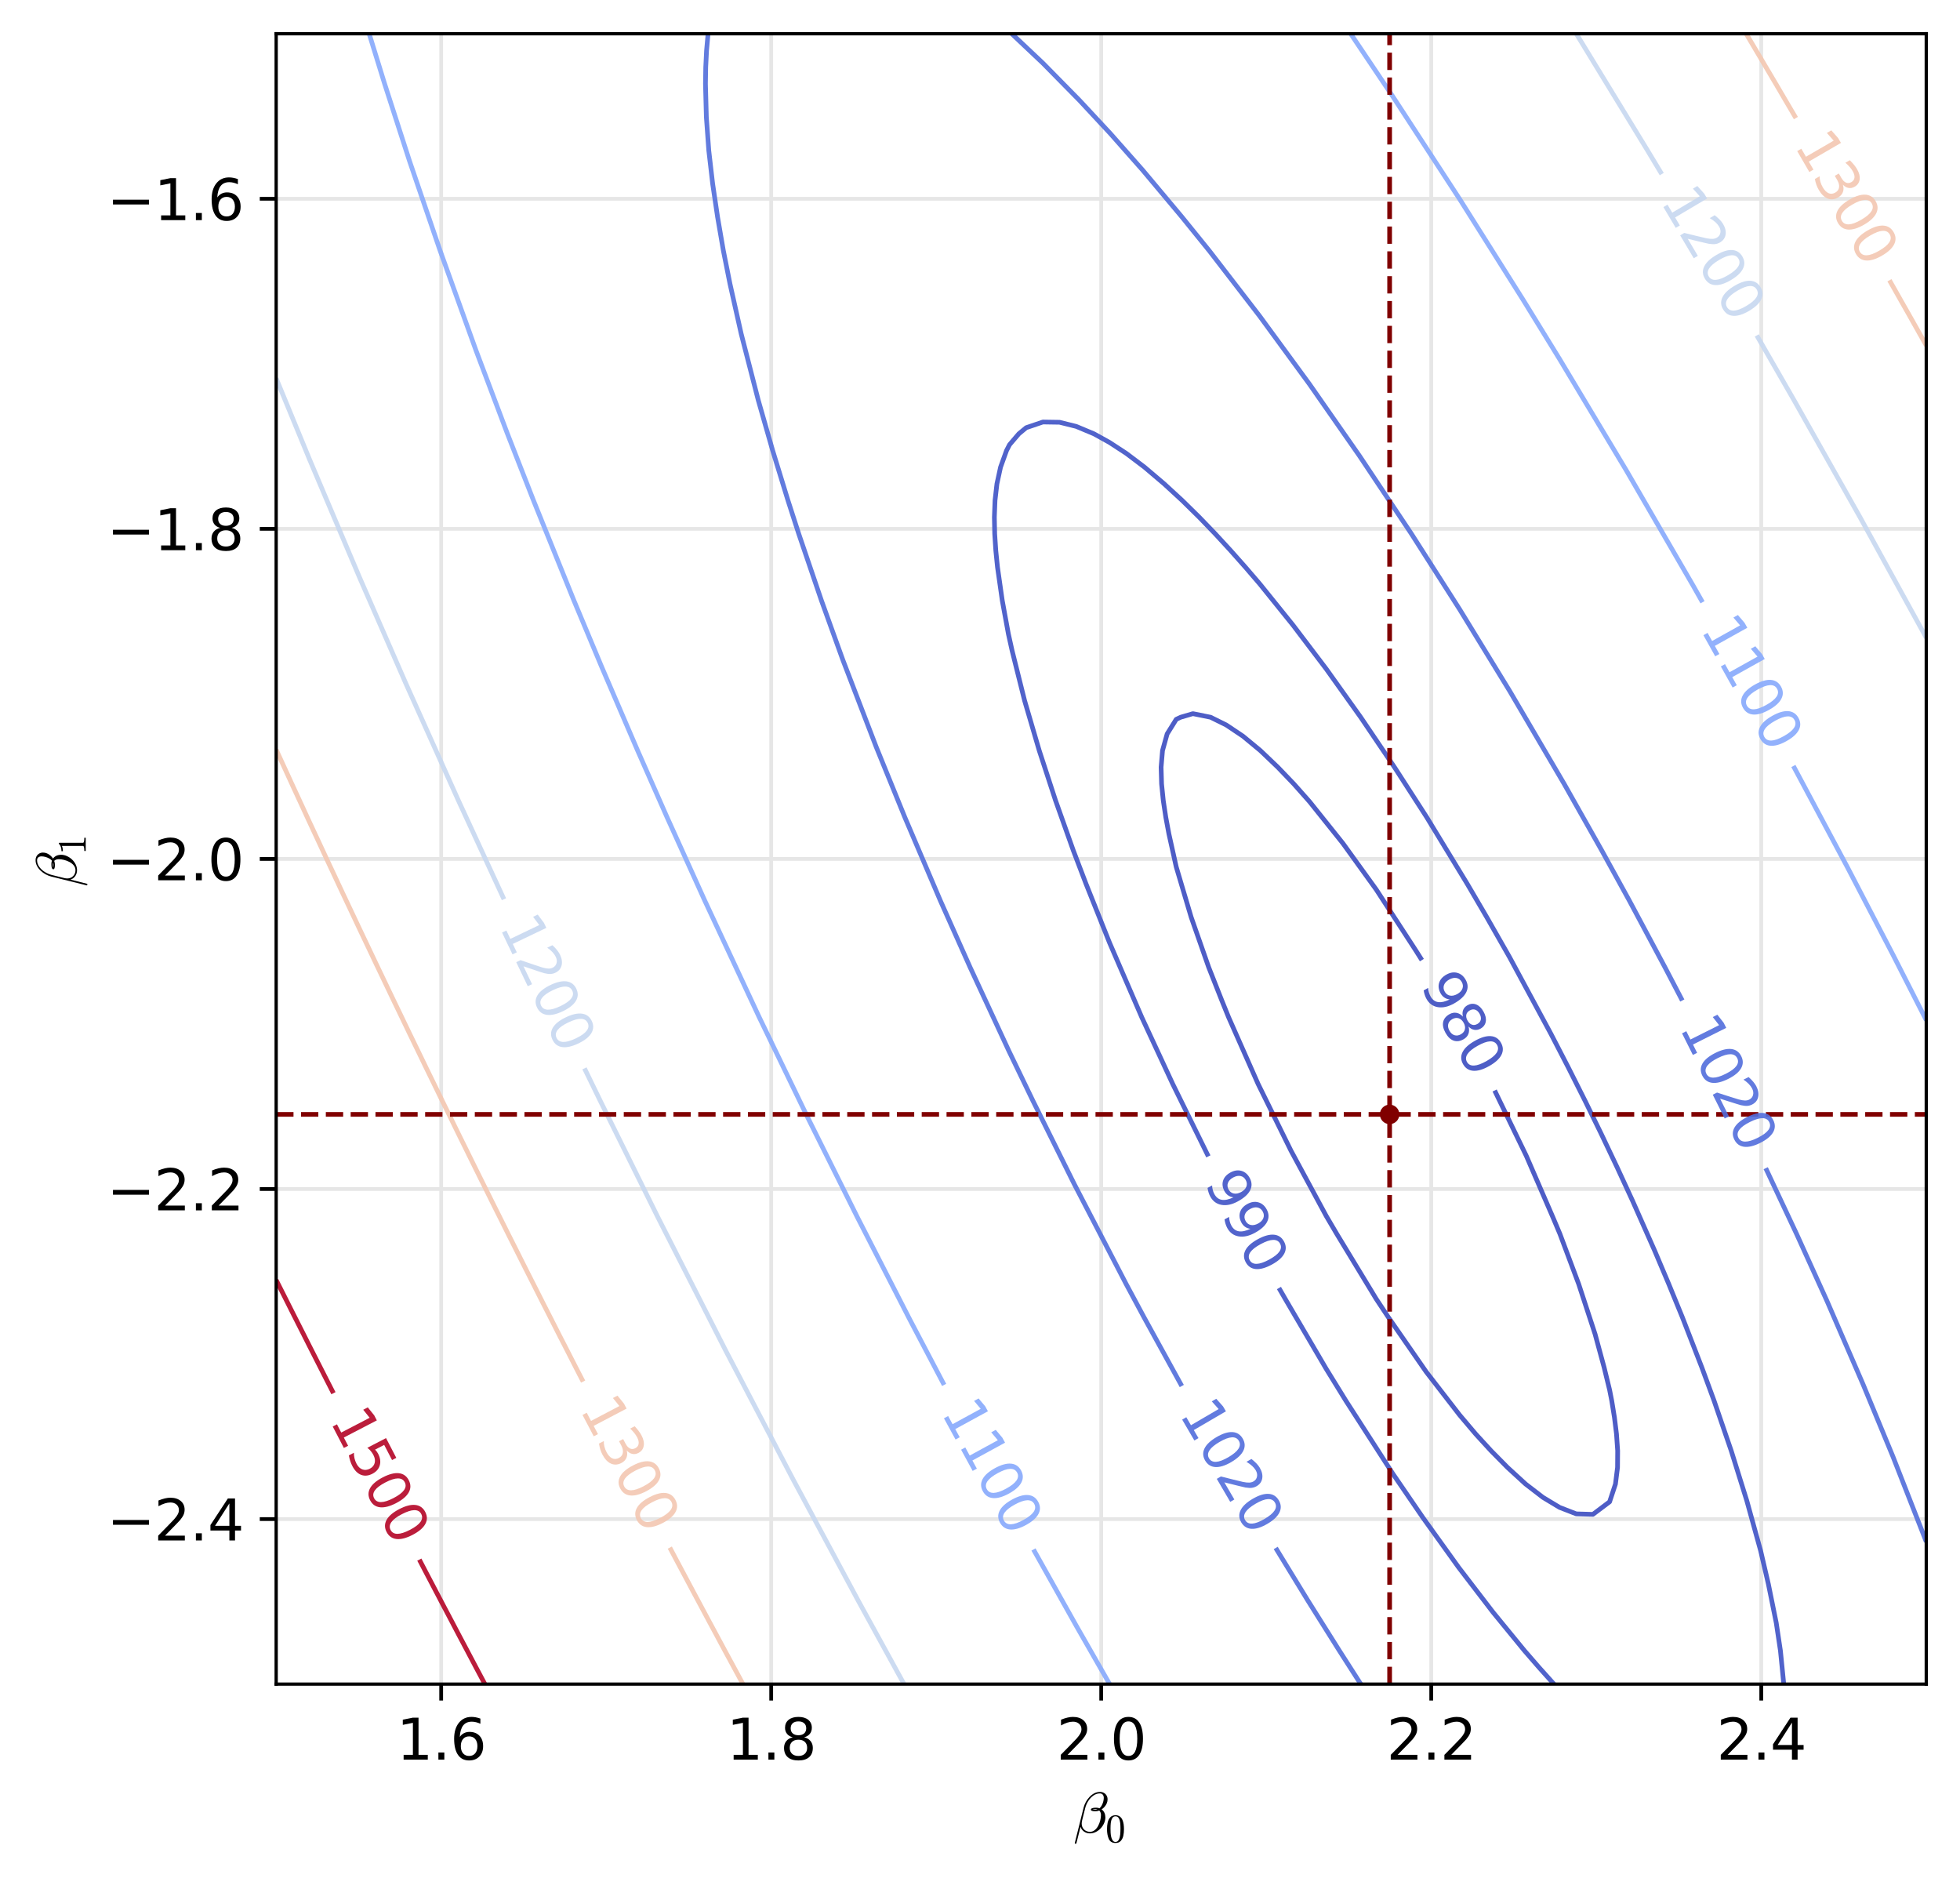 <?xml version="1.0" encoding="utf-8" standalone="no"?>
<!DOCTYPE svg PUBLIC "-//W3C//DTD SVG 1.1//EN"
  "http://www.w3.org/Graphics/SVG/1.1/DTD/svg11.dtd">
<svg xmlns:xlink="http://www.w3.org/1999/xlink" width="418.393pt" height="400.868pt" viewBox="0 0 418.393 400.868" xmlns="http://www.w3.org/2000/svg" version="1.1">
 <defs>
  <style type="text/css">*{stroke-linejoin: round; stroke-linecap: butt}</style>
 </defs>
 <g id="figure_1">
  <g id="patch_1">
   <path d="M -0 400.868 
L 418.393 400.868 
L 418.393 0 
L -0 0 
z
" style="fill: #ffffff"/>
  </g>
  <g id="axes_1">
   <g id="patch_2">
    <path d="M 58.953 359.44 
L 411.193 359.44 
L 411.193 7.2 
L 58.953 7.2 
z
" style="fill: #ffffff"/>
   </g>
   <g id="matplotlib.axis_1">
    <g id="xtick_1">
     <g id="line2d_1">
      <path d="M 94.177 359.44 
L 94.177 7.2 
" clip-path="url(#pb0c9fd48da)" style="fill: none; stroke: #e6e6e6; stroke-width: 0.8; stroke-linecap: square"/>
     </g>
     <g id="line2d_2">
      <defs>
       <path id="m030acf372f" d="M 0 0 
L 0 3.5 
" style="stroke: #000000; stroke-width: 0.8"/>
      </defs>
      <g>
       <use xlink:href="#m030acf372f" x="94.177" y="359.44" style="stroke: #000000; stroke-width: 0.8"/>
      </g>
     </g>
     <g id="text_1">
      <!-- 1.6 -->
      <g transform="translate(84.635 375.558) scale(0.12 -0.12)">
       <defs>
        <path id="DejaVuSans-31" d="M 794 531 
L 1825 531 
L 1825 4091 
L 703 3866 
L 703 4441 
L 1819 4666 
L 2450 4666 
L 2450 531 
L 3481 531 
L 3481 0 
L 794 0 
L 794 531 
z
" transform="scale(0.016)"/>
        <path id="DejaVuSans-2e" d="M 684 794 
L 1344 794 
L 1344 0 
L 684 0 
L 684 794 
z
" transform="scale(0.016)"/>
        <path id="DejaVuSans-36" d="M 2113 2584 
Q 1688 2584 1439 2293 
Q 1191 2003 1191 1497 
Q 1191 994 1439 701 
Q 1688 409 2113 409 
Q 2538 409 2786 701 
Q 3034 994 3034 1497 
Q 3034 2003 2786 2293 
Q 2538 2584 2113 2584 
z
M 3366 4563 
L 3366 3988 
Q 3128 4100 2886 4159 
Q 2644 4219 2406 4219 
Q 1781 4219 1451 3797 
Q 1122 3375 1075 2522 
Q 1259 2794 1537 2939 
Q 1816 3084 2150 3084 
Q 2853 3084 3261 2657 
Q 3669 2231 3669 1497 
Q 3669 778 3244 343 
Q 2819 -91 2113 -91 
Q 1303 -91 875 529 
Q 447 1150 447 2328 
Q 447 3434 972 4092 
Q 1497 4750 2381 4750 
Q 2619 4750 2861 4703 
Q 3103 4656 3366 4563 
z
" transform="scale(0.016)"/>
       </defs>
       <use xlink:href="#DejaVuSans-31"/>
       <use xlink:href="#DejaVuSans-2e" x="63.623"/>
       <use xlink:href="#DejaVuSans-36" x="95.41"/>
      </g>
     </g>
    </g>
    <g id="xtick_2">
     <g id="line2d_3">
      <path d="M 164.625 359.44 
L 164.625 7.2 
" clip-path="url(#pb0c9fd48da)" style="fill: none; stroke: #e6e6e6; stroke-width: 0.8; stroke-linecap: square"/>
     </g>
     <g id="line2d_4">
      <g>
       <use xlink:href="#m030acf372f" x="164.625" y="359.44" style="stroke: #000000; stroke-width: 0.8"/>
      </g>
     </g>
     <g id="text_2">
      <!-- 1.8 -->
      <g transform="translate(155.083 375.558) scale(0.12 -0.12)">
       <defs>
        <path id="DejaVuSans-38" d="M 2034 2216 
Q 1584 2216 1326 1975 
Q 1069 1734 1069 1313 
Q 1069 891 1326 650 
Q 1584 409 2034 409 
Q 2484 409 2743 651 
Q 3003 894 3003 1313 
Q 3003 1734 2745 1975 
Q 2488 2216 2034 2216 
z
M 1403 2484 
Q 997 2584 770 2862 
Q 544 3141 544 3541 
Q 544 4100 942 4425 
Q 1341 4750 2034 4750 
Q 2731 4750 3128 4425 
Q 3525 4100 3525 3541 
Q 3525 3141 3298 2862 
Q 3072 2584 2669 2484 
Q 3125 2378 3379 2068 
Q 3634 1759 3634 1313 
Q 3634 634 3220 271 
Q 2806 -91 2034 -91 
Q 1263 -91 848 271 
Q 434 634 434 1313 
Q 434 1759 690 2068 
Q 947 2378 1403 2484 
z
M 1172 3481 
Q 1172 3119 1398 2916 
Q 1625 2713 2034 2713 
Q 2441 2713 2670 2916 
Q 2900 3119 2900 3481 
Q 2900 3844 2670 4047 
Q 2441 4250 2034 4250 
Q 1625 4250 1398 4047 
Q 1172 3844 1172 3481 
z
" transform="scale(0.016)"/>
       </defs>
       <use xlink:href="#DejaVuSans-31"/>
       <use xlink:href="#DejaVuSans-2e" x="63.623"/>
       <use xlink:href="#DejaVuSans-38" x="95.41"/>
      </g>
     </g>
    </g>
    <g id="xtick_3">
     <g id="line2d_5">
      <path d="M 235.073 359.44 
L 235.073 7.2 
" clip-path="url(#pb0c9fd48da)" style="fill: none; stroke: #e6e6e6; stroke-width: 0.8; stroke-linecap: square"/>
     </g>
     <g id="line2d_6">
      <g>
       <use xlink:href="#m030acf372f" x="235.073" y="359.44" style="stroke: #000000; stroke-width: 0.8"/>
      </g>
     </g>
     <g id="text_3">
      <!-- 2.0 -->
      <g transform="translate(225.531 375.558) scale(0.12 -0.12)">
       <defs>
        <path id="DejaVuSans-32" d="M 1228 531 
L 3431 531 
L 3431 0 
L 469 0 
L 469 531 
Q 828 903 1448 1529 
Q 2069 2156 2228 2338 
Q 2531 2678 2651 2914 
Q 2772 3150 2772 3378 
Q 2772 3750 2511 3984 
Q 2250 4219 1831 4219 
Q 1534 4219 1204 4116 
Q 875 4013 500 3803 
L 500 4441 
Q 881 4594 1212 4672 
Q 1544 4750 1819 4750 
Q 2544 4750 2975 4387 
Q 3406 4025 3406 3419 
Q 3406 3131 3298 2873 
Q 3191 2616 2906 2266 
Q 2828 2175 2409 1742 
Q 1991 1309 1228 531 
z
" transform="scale(0.016)"/>
        <path id="DejaVuSans-30" d="M 2034 4250 
Q 1547 4250 1301 3770 
Q 1056 3291 1056 2328 
Q 1056 1369 1301 889 
Q 1547 409 2034 409 
Q 2525 409 2770 889 
Q 3016 1369 3016 2328 
Q 3016 3291 2770 3770 
Q 2525 4250 2034 4250 
z
M 2034 4750 
Q 2819 4750 3233 4129 
Q 3647 3509 3647 2328 
Q 3647 1150 3233 529 
Q 2819 -91 2034 -91 
Q 1250 -91 836 529 
Q 422 1150 422 2328 
Q 422 3509 836 4129 
Q 1250 4750 2034 4750 
z
" transform="scale(0.016)"/>
       </defs>
       <use xlink:href="#DejaVuSans-32"/>
       <use xlink:href="#DejaVuSans-2e" x="63.623"/>
       <use xlink:href="#DejaVuSans-30" x="95.41"/>
      </g>
     </g>
    </g>
    <g id="xtick_4">
     <g id="line2d_7">
      <path d="M 305.521 359.44 
L 305.521 7.2 
" clip-path="url(#pb0c9fd48da)" style="fill: none; stroke: #e6e6e6; stroke-width: 0.8; stroke-linecap: square"/>
     </g>
     <g id="line2d_8">
      <g>
       <use xlink:href="#m030acf372f" x="305.521" y="359.44" style="stroke: #000000; stroke-width: 0.8"/>
      </g>
     </g>
     <g id="text_4">
      <!-- 2.2 -->
      <g transform="translate(295.979 375.558) scale(0.12 -0.12)">
       <use xlink:href="#DejaVuSans-32"/>
       <use xlink:href="#DejaVuSans-2e" x="63.623"/>
       <use xlink:href="#DejaVuSans-32" x="95.41"/>
      </g>
     </g>
    </g>
    <g id="xtick_5">
     <g id="line2d_9">
      <path d="M 375.969 359.44 
L 375.969 7.2 
" clip-path="url(#pb0c9fd48da)" style="fill: none; stroke: #e6e6e6; stroke-width: 0.8; stroke-linecap: square"/>
     </g>
     <g id="line2d_10">
      <g>
       <use xlink:href="#m030acf372f" x="375.969" y="359.44" style="stroke: #000000; stroke-width: 0.8"/>
      </g>
     </g>
     <g id="text_5">
      <!-- 2.4 -->
      <g transform="translate(366.427 375.558) scale(0.12 -0.12)">
       <defs>
        <path id="DejaVuSans-34" d="M 2419 4116 
L 825 1625 
L 2419 1625 
L 2419 4116 
z
M 2253 4666 
L 3047 4666 
L 3047 1625 
L 3713 1625 
L 3713 1100 
L 3047 1100 
L 3047 0 
L 2419 0 
L 2419 1100 
L 313 1100 
L 313 1709 
L 2253 4666 
z
" transform="scale(0.016)"/>
       </defs>
       <use xlink:href="#DejaVuSans-32"/>
       <use xlink:href="#DejaVuSans-2e" x="63.623"/>
       <use xlink:href="#DejaVuSans-34" x="95.41"/>
      </g>
     </g>
    </g>
    <g id="text_6">
     <!-- $\beta_0$ -->
     <g transform="translate(229.193 391.172) scale(0.12 -0.12)">
      <defs>
       <path id="Cmmi10-af" d="M 172 -1241 
Q 153 -1241 137 -1219 
Q 122 -1197 122 -1178 
L 1106 2778 
Q 1191 3097 1353 3397 
Q 1516 3697 1761 3955 
Q 2006 4213 2300 4363 
Q 2594 4513 2925 4513 
Q 3163 4513 3355 4408 
Q 3547 4303 3658 4114 
Q 3769 3925 3769 3688 
Q 3769 3459 3681 3251 
Q 3594 3044 3437 2864 
Q 3281 2684 3103 2572 
Q 3206 2506 3287 2404 
Q 3369 2303 3419 2192 
Q 3469 2081 3497 1945 
Q 3525 1809 3525 1691 
Q 3525 1363 3384 1044 
Q 3244 725 3001 465 
Q 2759 206 2446 54 
Q 2134 -97 1806 -97 
Q 1447 -97 1159 100 
Q 872 297 763 634 
L 300 -1203 
Q 300 -1241 250 -1241 
L 172 -1241 
z
M 1819 78 
Q 2106 78 2339 267 
Q 2572 456 2723 742 
Q 2875 1028 2954 1348 
Q 3034 1669 3034 1931 
Q 3034 2256 2847 2444 
Q 2628 2363 2419 2363 
Q 1913 2363 1913 2534 
Q 1913 2759 2491 2759 
Q 2697 2759 2869 2694 
Q 3006 2800 3118 3006 
Q 3231 3213 3289 3438 
Q 3347 3663 3347 3859 
Q 3347 4069 3236 4208 
Q 3125 4347 2913 4347 
Q 2522 4347 2186 4106 
Q 1850 3866 1619 3498 
Q 1388 3131 1288 2741 
L 934 1325 
Q 900 1178 891 997 
Q 891 597 1153 337 
Q 1416 78 1819 78 
z
M 2106 2553 
Q 2203 2528 2425 2528 
Q 2534 2528 2644 2566 
Q 2638 2572 2619 2572 
Q 2550 2591 2472 2591 
Q 2181 2591 2106 2553 
z
" transform="scale(0.016)"/>
       <path id="Cmr10-30" d="M 1600 -141 
Q 816 -141 533 504 
Q 250 1150 250 2041 
Q 250 2597 351 3087 
Q 453 3578 754 3920 
Q 1056 4263 1600 4263 
Q 2022 4263 2290 4056 
Q 2559 3850 2700 3523 
Q 2841 3197 2892 2823 
Q 2944 2450 2944 2041 
Q 2944 1491 2842 1011 
Q 2741 531 2444 195 
Q 2147 -141 1600 -141 
z
M 1600 25 
Q 1956 25 2131 390 
Q 2306 756 2347 1200 
Q 2388 1644 2388 2144 
Q 2388 2625 2347 3031 
Q 2306 3438 2132 3767 
Q 1959 4097 1600 4097 
Q 1238 4097 1063 3765 
Q 888 3434 847 3029 
Q 806 2625 806 2144 
Q 806 1788 823 1472 
Q 841 1156 916 820 
Q 991 484 1158 254 
Q 1325 25 1600 25 
z
" transform="scale(0.016)"/>
      </defs>
      <use xlink:href="#Cmmi10-af" transform="translate(0 0.484)"/>
      <use xlink:href="#Cmr10-30" transform="translate(56.494 -16.522) scale(0.7)"/>
     </g>
    </g>
   </g>
   <g id="matplotlib.axis_2">
    <g id="ytick_1">
     <g id="line2d_11">
      <path d="M 58.953 324.216 
L 411.193 324.216 
" clip-path="url(#pb0c9fd48da)" style="fill: none; stroke: #e6e6e6; stroke-width: 0.8; stroke-linecap: square"/>
     </g>
     <g id="line2d_12">
      <defs>
       <path id="ma2bfcfcd6b" d="M 0 0 
L -3.5 0 
" style="stroke: #000000; stroke-width: 0.8"/>
      </defs>
      <g>
       <use xlink:href="#ma2bfcfcd6b" x="58.953" y="324.216" style="stroke: #000000; stroke-width: 0.8"/>
      </g>
     </g>
     <g id="text_7">
      <!-- −2.4 -->
      <g transform="translate(22.814 328.775) scale(0.12 -0.12)">
       <defs>
        <path id="DejaVuSans-2212" d="M 678 2272 
L 4684 2272 
L 4684 1741 
L 678 1741 
L 678 2272 
z
" transform="scale(0.016)"/>
       </defs>
       <use xlink:href="#DejaVuSans-2212"/>
       <use xlink:href="#DejaVuSans-32" x="83.789"/>
       <use xlink:href="#DejaVuSans-2e" x="147.412"/>
       <use xlink:href="#DejaVuSans-34" x="179.199"/>
      </g>
     </g>
    </g>
    <g id="ytick_2">
     <g id="line2d_13">
      <path d="M 58.953 253.768 
L 411.193 253.768 
" clip-path="url(#pb0c9fd48da)" style="fill: none; stroke: #e6e6e6; stroke-width: 0.8; stroke-linecap: square"/>
     </g>
     <g id="line2d_14">
      <g>
       <use xlink:href="#ma2bfcfcd6b" x="58.953" y="253.768" style="stroke: #000000; stroke-width: 0.8"/>
      </g>
     </g>
     <g id="text_8">
      <!-- −2.2 -->
      <g transform="translate(22.814 258.327) scale(0.12 -0.12)">
       <use xlink:href="#DejaVuSans-2212"/>
       <use xlink:href="#DejaVuSans-32" x="83.789"/>
       <use xlink:href="#DejaVuSans-2e" x="147.412"/>
       <use xlink:href="#DejaVuSans-32" x="179.199"/>
      </g>
     </g>
    </g>
    <g id="ytick_3">
     <g id="line2d_15">
      <path d="M 58.953 183.32 
L 411.193 183.32 
" clip-path="url(#pb0c9fd48da)" style="fill: none; stroke: #e6e6e6; stroke-width: 0.8; stroke-linecap: square"/>
     </g>
     <g id="line2d_16">
      <g>
       <use xlink:href="#ma2bfcfcd6b" x="58.953" y="183.32" style="stroke: #000000; stroke-width: 0.8"/>
      </g>
     </g>
     <g id="text_9">
      <!-- −2.0 -->
      <g transform="translate(22.814 187.879) scale(0.12 -0.12)">
       <use xlink:href="#DejaVuSans-2212"/>
       <use xlink:href="#DejaVuSans-32" x="83.789"/>
       <use xlink:href="#DejaVuSans-2e" x="147.412"/>
       <use xlink:href="#DejaVuSans-30" x="179.199"/>
      </g>
     </g>
    </g>
    <g id="ytick_4">
     <g id="line2d_17">
      <path d="M 58.953 112.872 
L 411.193 112.872 
" clip-path="url(#pb0c9fd48da)" style="fill: none; stroke: #e6e6e6; stroke-width: 0.8; stroke-linecap: square"/>
     </g>
     <g id="line2d_18">
      <g>
       <use xlink:href="#ma2bfcfcd6b" x="58.953" y="112.872" style="stroke: #000000; stroke-width: 0.8"/>
      </g>
     </g>
     <g id="text_10">
      <!-- −1.8 -->
      <g transform="translate(22.814 117.431) scale(0.12 -0.12)">
       <use xlink:href="#DejaVuSans-2212"/>
       <use xlink:href="#DejaVuSans-31" x="83.789"/>
       <use xlink:href="#DejaVuSans-2e" x="147.412"/>
       <use xlink:href="#DejaVuSans-38" x="179.199"/>
      </g>
     </g>
    </g>
    <g id="ytick_5">
     <g id="line2d_19">
      <path d="M 58.953 42.424 
L 411.193 42.424 
" clip-path="url(#pb0c9fd48da)" style="fill: none; stroke: #e6e6e6; stroke-width: 0.8; stroke-linecap: square"/>
     </g>
     <g id="line2d_20">
      <g>
       <use xlink:href="#ma2bfcfcd6b" x="58.953" y="42.424" style="stroke: #000000; stroke-width: 0.8"/>
      </g>
     </g>
     <g id="text_11">
      <!-- −1.6 -->
      <g transform="translate(22.814 46.983) scale(0.12 -0.12)">
       <use xlink:href="#DejaVuSans-2212"/>
       <use xlink:href="#DejaVuSans-31" x="83.789"/>
       <use xlink:href="#DejaVuSans-2e" x="147.412"/>
       <use xlink:href="#DejaVuSans-36" x="179.199"/>
      </g>
     </g>
    </g>
    <g id="text_12">
     <!-- $\beta_1$ -->
     <g transform="translate(16.318 189.2) rotate(-90) scale(0.12 -0.12)">
      <defs>
       <path id="Cmr10-31" d="M 594 0 
L 594 225 
Q 1394 225 1394 428 
L 1394 3788 
Q 1063 3628 556 3628 
L 556 3853 
Q 1341 3853 1741 4263 
L 1831 4263 
Q 1853 4263 1873 4245 
Q 1894 4228 1894 4206 
L 1894 428 
Q 1894 225 2694 225 
L 2694 0 
L 594 0 
z
" transform="scale(0.016)"/>
      </defs>
      <use xlink:href="#Cmmi10-af" transform="translate(0 0.484)"/>
      <use xlink:href="#Cmr10-31" transform="translate(56.494 -16.522) scale(0.7)"/>
     </g>
    </g>
   </g>
   <g id="PathCollection_1">
    <defs>
     <path id="m819773a669" d="M 0 1.581 
C 0.419 1.581 0.822 1.415 1.118 1.118 
C 1.415 0.822 1.581 0.419 1.581 0 
C 1.581 -0.419 1.415 -0.822 1.118 -1.118 
C 0.822 -1.415 0.419 -1.581 0 -1.581 
C -0.419 -1.581 -0.822 -1.415 -1.118 -1.118 
C -1.415 -0.822 -1.581 -0.419 -1.581 0 
C -1.581 0.419 -1.415 0.822 -1.118 1.118 
C -0.822 1.415 -0.419 1.581 0 1.581 
z
" style="stroke: #800000"/>
    </defs>
    <g clip-path="url(#pb0c9fd48da)">
     <use xlink:href="#m819773a669" x="296.638" y="237.842" style="fill: #800000; stroke: #800000"/>
    </g>
   </g>
   <g id="QuadContourSet_1">
    <path d="M 319.053 232.743 
L 325.802 246.669 
L 331.497 259.817 
L 332.998 263.375 
L 336.994 274.048 
L 340.491 284.722 
L 342.423 291.838 
L 343.592 296.634 
L 344.049 298.954 
L 344.627 302.512 
L 345.067 306.07 
L 345.316 309.628 
L 345.289 313.186 
L 344.843 316.744 
L 343.592 320.53 
L 340.034 323.21 
L 336.476 323.104 
L 332.918 321.724 
L 329.36 319.581 
L 325.671 316.744 
L 321.789 313.186 
L 318.278 309.628 
L 315.018 306.07 
L 311.57 301.997 
L 304.454 292.805 
L 296.386 281.164 
L 293.78 277.239 
L 285.368 263.375 
L 283.106 259.53 
L 275.576 245.585 
L 268.562 231.353 
L 262.268 217.121 
L 260.826 213.563 
L 258.015 206.447 
L 254.281 195.773 
L 251.084 185.015 
L 249.522 177.983 
L 248.859 174.425 
L 248.32 170.867 
L 247.957 167.309 
L 247.854 163.751 
L 248.156 160.193 
L 249.146 156.635 
L 251.084 153.527 
L 252.034 153.077 
L 254.642 152.315 
L 258.408 153.077 
L 261.758 154.731 
L 265.316 157.11 
L 269.045 160.193 
L 272.774 163.751 
L 276.185 167.309 
L 279.548 171.1 
L 286.664 179.995 
L 293.78 189.857 
L 302.244 202.889 
L 303.524 204.915 
L 303.524 204.915 
" clip-path="url(#pb0c9fd48da)" style="fill: none; stroke: #3b4cc0; stroke-opacity: 0.9"/>
    <path d="M 331.725 359.44 
L 328.53 355.882 
L 325.441 352.324 
L 318.686 344.074 
L 311.372 334.534 
L 303.707 323.86 
L 297.338 314.556 
L 287.295 298.954 
L 283.106 292.164 
L 274.573 277.606 
L 273.01 274.899 
M 257.943 246.807 
L 250.336 231.353 
L 243.728 217.121 
L 236.852 201.215 
L 231.834 188.657 
L 229.123 181.541 
L 225.328 170.867 
L 221.843 160.193 
L 218.712 149.519 
L 216.043 138.845 
L 215.254 135.287 
L 213.949 128.171 
L 212.931 121.055 
L 212.569 117.497 
L 212.336 113.939 
L 212.265 110.381 
L 212.402 106.823 
L 212.81 103.265 
L 213.583 99.707 
L 214.864 96.149 
L 215.504 94.908 
L 217.478 92.592 
L 219.062 91.281 
L 222.62 90.07 
L 226.178 90.125 
L 229.736 91.007 
L 233.525 92.592 
L 236.852 94.435 
L 240.41 96.757 
L 244.316 99.707 
L 248.506 103.265 
L 252.371 106.823 
L 255.989 110.381 
L 259.417 113.939 
L 262.695 117.497 
L 265.852 121.055 
L 268.91 124.613 
L 275.99 133.391 
L 283.106 142.771 
L 290.461 153.077 
L 297.677 163.751 
L 304.558 174.425 
L 313.215 188.657 
L 317.381 195.773 
L 322.244 204.3 
L 331.082 220.679 
L 334.762 227.795 
L 338.342 234.911 
L 341.822 242.027 
L 345.202 249.143 
L 348.483 256.259 
L 353.212 266.933 
L 356.224 274.048 
L 359.134 281.164 
L 363.276 291.838 
L 365.895 298.954 
L 369.555 309.628 
L 372.885 320.302 
L 375.836 330.976 
L 377.489 338.092 
L 379.171 346.38 
L 380.063 352.324 
L 380.773 359.44 
L 380.773 359.44 
" clip-path="url(#pb0c9fd48da)" style="fill: none; stroke: #3f53c6; stroke-opacity: 0.9"/>
    <path d="M 290.482 359.44 
L 285.922 352.324 
L 279.212 341.65 
L 272.318 330.383 
M 252.271 295.816 
L 244.213 281.164 
L 240.392 274.048 
L 229.309 252.701 
L 220.478 234.911 
L 215.329 224.237 
L 207.082 206.447 
L 200.729 192.215 
L 193.147 174.425 
L 187.04 159.417 
L 179.924 140.864 
L 175.349 128.171 
L 170.507 113.939 
L 168.209 106.823 
L 164.935 96.149 
L 161.88 85.476 
L 158.219 71.244 
L 155.824 60.57 
L 154.406 53.454 
L 153.18 46.338 
L 152.126 39.222 
L 151.3 32.106 
L 150.782 24.99 
L 150.592 17.874 
L 150.65 14.316 
L 150.828 10.758 
L 151.147 7.2 
M 215.975 7.2 
L 222.62 13.475 
L 230.445 21.432 
L 237.064 28.548 
L 243.968 36.365 
L 252.326 46.338 
L 258.2 53.592 
L 268.874 67.436 
L 279.548 82.017 
L 290.222 97.325 
L 301.294 113.939 
L 311.57 130.028 
L 322.244 147.442 
L 333.896 167.309 
L 341.932 181.541 
L 347.807 192.215 
L 355.411 206.447 
L 359.113 213.538 
M 376.921 249.325 
L 383.516 263.375 
L 389.971 277.606 
L 397.675 295.396 
L 404.077 310.873 
L 411.193 329.062 
L 411.193 329.062 
" clip-path="url(#pb0c9fd48da)" style="fill: none; stroke: #516ddb; stroke-opacity: 0.9"/>
    <path d="M 236.869 359.44 
L 229.736 346.97 
L 220.611 330.703 
M 201.541 295.578 
L 194.156 281.521 
L 183.031 259.817 
L 172.399 238.469 
L 162.075 217.121 
L 150.442 192.215 
L 142.393 174.425 
L 136.111 160.193 
L 128.467 142.403 
L 122.513 128.171 
L 113.887 106.823 
L 108.325 92.592 
L 101.612 74.802 
L 93.934 53.454 
L 87.417 34.36 
L 82.098 17.874 
L 78.804 7.2 
M 288.324 7.2 
L 297.338 20.628 
L 311.77 42.78 
L 325.221 64.128 
L 332.918 76.639 
L 347.149 100.378 
L 361.381 124.916 
L 363.43 128.535 
M 382.823 163.48 
L 394.366 185.099 
L 404.077 203.756 
L 411.193 217.739 
L 411.193 217.739 
" clip-path="url(#pb0c9fd48da)" style="fill: none; stroke: #86a9fc; stroke-opacity: 0.9"/>
    <path d="M 192.983 359.44 
L 183.211 341.65 
L 169.25 315.662 
L 154.923 288.28 
L 140.444 259.817 
L 128.118 234.911 
L 124.762 228.018 
M 107.578 191.921 
L 97.86 170.867 
L 86.673 145.961 
L 76.743 123.23 
L 66.069 98.035 
L 58.953 80.756 
M 336.486 7.2 
L 351.688 32.106 
L 354.73 37.16 
M 375.013 71.59 
L 382.999 85.476 
L 397.045 110.381 
L 411.193 136.109 
L 411.193 136.109 
" clip-path="url(#pb0c9fd48da)" style="fill: none; stroke: #c7d7f0; stroke-opacity: 0.9"/>
    <path d="M 158.598 359.44 
L 158.577 359.4 
L 156.678 355.882 
L 155.019 352.824 
L 154.75 352.324 
L 152.838 348.766 
L 151.461 346.213 
L 150.924 345.208 
L 149.021 341.65 
L 147.903 339.566 
L 147.119 338.092 
L 145.225 334.534 
L 144.345 332.884 
L 143.336 330.976 
L 142.979 330.302 
M 124.477 294.87 
L 122.997 292.002 
L 122.913 291.838 
L 121.097 288.28 
L 119.439 285.05 
L 119.272 284.722 
L 117.466 281.164 
L 115.881 278.057 
L 115.653 277.606 
L 113.857 274.048 
L 112.323 271.023 
L 112.055 270.491 
L 110.27 266.933 
L 108.765 263.947 
L 108.479 263.375 
L 106.704 259.817 
L 105.207 256.829 
L 104.924 256.259 
L 103.159 252.701 
L 101.649 249.668 
L 101.39 249.143 
L 99.637 245.585 
L 98.091 242.462 
L 97.877 242.027 
L 96.135 238.469 
L 94.533 235.211 
L 94.386 234.911 
L 92.656 231.353 
L 90.975 227.915 
L 90.917 227.795 
L 89.197 224.237 
L 87.469 220.679 
L 87.417 220.571 
L 85.761 217.121 
L 84.044 213.563 
L 83.859 213.178 
L 82.345 210.005 
L 80.641 206.447 
L 80.301 205.737 
L 78.951 202.889 
L 77.259 199.331 
L 76.743 198.245 
L 75.579 195.773 
L 73.899 192.215 
L 73.185 190.703 
L 72.227 188.657 
L 70.56 185.099 
L 69.627 183.11 
L 68.898 181.541 
L 67.243 177.983 
L 66.069 175.464 
L 65.589 174.425 
L 63.948 170.867 
L 62.511 167.765 
L 62.302 167.309 
L 60.673 163.751 
L 59.037 160.193 
L 58.953 160.01 
M 372.748 7.2 
L 374.858 10.758 
L 375.613 12.028 
L 376.96 14.316 
L 379.065 17.874 
L 379.171 18.053 
L 381.15 21.432 
L 382.729 24.114 
L 383.24 24.99 
L 383.363 25.202 
M 403.33 59.818 
L 403.758 60.57 
L 404.077 61.129 
L 405.771 64.128 
L 407.635 67.409 
L 407.791 67.686 
L 409.791 71.244 
L 411.193 73.726 
" clip-path="url(#pb0c9fd48da)" style="fill: none; stroke: #f3c7b1; stroke-opacity: 0.9"/>
    <path d="M 103.51 359.44 
L 101.649 355.944 
L 101.616 355.882 
L 99.738 352.324 
L 98.091 349.216 
L 97.854 348.766 
L 95.984 345.208 
L 94.533 342.458 
L 94.11 341.65 
L 92.246 338.092 
L 90.975 335.672 
L 90.382 334.534 
L 89.512 332.867 
M 71.178 297.348 
L 70.182 295.396 
L 69.627 294.311 
L 68.373 291.838 
L 66.564 288.28 
L 66.069 287.307 
L 64.765 284.722 
L 62.964 281.164 
L 62.511 280.27 
L 61.173 277.606 
L 59.38 274.048 
L 58.953 273.2 
" clip-path="url(#pb0c9fd48da)" style="fill: none; stroke: #b40426; stroke-opacity: 0.9"/>
   </g>
   <g id="line2d_21">
    <path d="M 58.953 237.842 
L 411.193 237.842 
" clip-path="url(#pb0c9fd48da)" style="fill: none; stroke-dasharray: 3.7,1.6; stroke-dashoffset: 0; stroke: #800000"/>
   </g>
   <g id="line2d_22">
    <path d="M 296.638 359.44 
L 296.638 7.2 
" clip-path="url(#pb0c9fd48da)" style="fill: none; stroke-dasharray: 3.7,1.6; stroke-dashoffset: 0; stroke: #800000"/>
   </g>
   <g id="patch_3">
    <path d="M 58.953 359.44 
L 58.953 7.2 
" style="fill: none; stroke: #000000; stroke-width: 0.7; stroke-linejoin: miter; stroke-linecap: square"/>
   </g>
   <g id="patch_4">
    <path d="M 411.193 359.44 
L 411.193 7.2 
" style="fill: none; stroke: #000000; stroke-width: 0.7; stroke-linejoin: miter; stroke-linecap: square"/>
   </g>
   <g id="patch_5">
    <path d="M 58.953 359.44 
L 411.193 359.44 
" style="fill: none; stroke: #000000; stroke-width: 0.7; stroke-linejoin: miter; stroke-linecap: square"/>
   </g>
   <g id="patch_6">
    <path d="M 58.953 7.2 
L 411.193 7.2 
" style="fill: none; stroke: #000000; stroke-width: 0.7; stroke-linejoin: miter; stroke-linecap: square"/>
   </g>
   <g id="text_13">
    <g clip-path="url(#pb0c9fd48da)">
     <!-- 980 -->
     <g style="fill: #3b4cc0; opacity: 0.9" transform="translate(303.08 210.3) rotate(-299.283) scale(0.12 -0.12)">
      <defs>
       <path id="DejaVuSans-39" d="M 703 97 
L 703 672 
Q 941 559 1184 500 
Q 1428 441 1663 441 
Q 2288 441 2617 861 
Q 2947 1281 2994 2138 
Q 2813 1869 2534 1725 
Q 2256 1581 1919 1581 
Q 1219 1581 811 2004 
Q 403 2428 403 3163 
Q 403 3881 828 4315 
Q 1253 4750 1959 4750 
Q 2769 4750 3195 4129 
Q 3622 3509 3622 2328 
Q 3622 1225 3098 567 
Q 2575 -91 1691 -91 
Q 1453 -91 1209 -44 
Q 966 3 703 97 
z
M 1959 2075 
Q 2384 2075 2632 2365 
Q 2881 2656 2881 3163 
Q 2881 3666 2632 3958 
Q 2384 4250 1959 4250 
Q 1534 4250 1286 3958 
Q 1038 3666 1038 3163 
Q 1038 2656 1286 2365 
Q 1534 2075 1959 2075 
z
" transform="scale(0.016)"/>
      </defs>
      <use xlink:href="#DejaVuSans-39"/>
      <use xlink:href="#DejaVuSans-38" x="63.623"/>
      <use xlink:href="#DejaVuSans-30" x="127.246"/>
     </g>
    </g>
   </g>
   <g id="text_14">
    <g clip-path="url(#pb0c9fd48da)">
     <!-- 990 -->
     <g style="fill: #3f53c6; opacity: 0.9" transform="translate(256.962 252.436) rotate(-298.362) scale(0.12 -0.12)">
      <use xlink:href="#DejaVuSans-39"/>
      <use xlink:href="#DejaVuSans-39" x="63.623"/>
      <use xlink:href="#DejaVuSans-30" x="127.246"/>
     </g>
    </g>
   </g>
   <g id="text_15">
    <g clip-path="url(#pb0c9fd48da)">
     <!-- 1020 -->
     <g style="fill: #516ddb; opacity: 0.9" transform="translate(251.584 301.673) rotate(-300.301) scale(0.12 -0.12)">
      <use xlink:href="#DejaVuSans-31"/>
      <use xlink:href="#DejaVuSans-30" x="63.623"/>
      <use xlink:href="#DejaVuSans-32" x="127.246"/>
      <use xlink:href="#DejaVuSans-30" x="190.869"/>
     </g>
    </g>
   </g>
   <g id="text_16">
    <g clip-path="url(#pb0c9fd48da)">
     <!-- 1020 -->
     <g style="fill: #516ddb; opacity: 0.9" transform="translate(358.374 219.183) rotate(-296.606) scale(0.12 -0.12)">
      <use xlink:href="#DejaVuSans-31"/>
      <use xlink:href="#DejaVuSans-30" x="63.623"/>
      <use xlink:href="#DejaVuSans-32" x="127.246"/>
      <use xlink:href="#DejaVuSans-30" x="190.869"/>
     </g>
    </g>
   </g>
   <g id="text_17">
    <g clip-path="url(#pb0c9fd48da)">
     <!-- 1100 -->
     <g style="fill: #86a9fc; opacity: 0.9" transform="translate(200.77 301.37) rotate(-298.63) scale(0.12 -0.12)">
      <use xlink:href="#DejaVuSans-31"/>
      <use xlink:href="#DejaVuSans-31" x="63.623"/>
      <use xlink:href="#DejaVuSans-30" x="127.246"/>
      <use xlink:href="#DejaVuSans-30" x="190.869"/>
     </g>
    </g>
   </g>
   <g id="text_18">
    <g clip-path="url(#pb0c9fd48da)">
     <!-- 1100 -->
     <g style="fill: #86a9fc; opacity: 0.9" transform="translate(362.877 134.24) rotate(-299.161) scale(0.12 -0.12)">
      <use xlink:href="#DejaVuSans-31"/>
      <use xlink:href="#DejaVuSans-31" x="63.623"/>
      <use xlink:href="#DejaVuSans-30" x="127.246"/>
      <use xlink:href="#DejaVuSans-30" x="190.869"/>
     </g>
    </g>
   </g>
   <g id="text_19">
    <g clip-path="url(#pb0c9fd48da)">
     <!-- 1200 -->
     <g style="fill: #c7d7f0; opacity: 0.9" transform="translate(106.514 197.664) rotate(-295.594) scale(0.12 -0.12)">
      <use xlink:href="#DejaVuSans-31"/>
      <use xlink:href="#DejaVuSans-32" x="63.623"/>
      <use xlink:href="#DejaVuSans-30" x="127.246"/>
      <use xlink:href="#DejaVuSans-30" x="190.869"/>
     </g>
    </g>
   </g>
   <g id="text_20">
    <g clip-path="url(#pb0c9fd48da)">
     <!-- 1200 -->
     <g style="fill: #c7d7f0; opacity: 0.9" transform="translate(354.303 42.889) rotate(-300.667) scale(0.12 -0.12)">
      <use xlink:href="#DejaVuSans-31"/>
      <use xlink:href="#DejaVuSans-32" x="63.623"/>
      <use xlink:href="#DejaVuSans-30" x="127.246"/>
      <use xlink:href="#DejaVuSans-30" x="190.869"/>
     </g>
    </g>
   </g>
   <g id="text_21">
    <g clip-path="url(#pb0c9fd48da)">
     <!-- 1300 -->
     <g style="fill: #f3c7b1; opacity: 0.9" transform="translate(123.635 300.64) rotate(-297.729) scale(0.12 -0.12)">
      <defs>
       <path id="DejaVuSans-33" d="M 2597 2516 
Q 3050 2419 3304 2112 
Q 3559 1806 3559 1356 
Q 3559 666 3084 287 
Q 2609 -91 1734 -91 
Q 1441 -91 1130 -33 
Q 819 25 488 141 
L 488 750 
Q 750 597 1062 519 
Q 1375 441 1716 441 
Q 2309 441 2620 675 
Q 2931 909 2931 1356 
Q 2931 1769 2642 2001 
Q 2353 2234 1838 2234 
L 1294 2234 
L 1294 2753 
L 1863 2753 
Q 2328 2753 2575 2939 
Q 2822 3125 2822 3475 
Q 2822 3834 2567 4026 
Q 2313 4219 1838 4219 
Q 1578 4219 1281 4162 
Q 984 4106 628 3988 
L 628 4550 
Q 988 4650 1302 4700 
Q 1616 4750 1894 4750 
Q 2613 4750 3031 4423 
Q 3450 4097 3450 3541 
Q 3450 3153 3228 2886 
Q 3006 2619 2597 2516 
z
" transform="scale(0.016)"/>
      </defs>
      <use xlink:href="#DejaVuSans-31"/>
      <use xlink:href="#DejaVuSans-33" x="63.623"/>
      <use xlink:href="#DejaVuSans-30" x="127.246"/>
      <use xlink:href="#DejaVuSans-30" x="190.869"/>
     </g>
    </g>
   </g>
   <g id="text_22">
    <g clip-path="url(#pb0c9fd48da)">
     <!-- 1300 -->
     <g style="fill: #f3c7b1; opacity: 0.9" transform="translate(382.873 30.933) rotate(-300.136) scale(0.12 -0.12)">
      <use xlink:href="#DejaVuSans-31"/>
      <use xlink:href="#DejaVuSans-33" x="63.623"/>
      <use xlink:href="#DejaVuSans-30" x="127.246"/>
      <use xlink:href="#DejaVuSans-30" x="190.869"/>
     </g>
    </g>
   </g>
   <g id="text_23">
    <g clip-path="url(#pb0c9fd48da)">
     <!-- 1500 -->
     <g style="fill: #b40426; opacity: 0.9" transform="translate(70.323 303.107) rotate(-297.454) scale(0.12 -0.12)">
      <defs>
       <path id="DejaVuSans-35" d="M 691 4666 
L 3169 4666 
L 3169 4134 
L 1269 4134 
L 1269 2991 
Q 1406 3038 1543 3061 
Q 1681 3084 1819 3084 
Q 2600 3084 3056 2656 
Q 3513 2228 3513 1497 
Q 3513 744 3044 326 
Q 2575 -91 1722 -91 
Q 1428 -91 1123 -41 
Q 819 9 494 109 
L 494 744 
Q 775 591 1075 516 
Q 1375 441 1709 441 
Q 2250 441 2565 725 
Q 2881 1009 2881 1497 
Q 2881 1984 2565 2268 
Q 2250 2553 1709 2553 
Q 1456 2553 1204 2497 
Q 953 2441 691 2322 
L 691 4666 
z
" transform="scale(0.016)"/>
      </defs>
      <use xlink:href="#DejaVuSans-31"/>
      <use xlink:href="#DejaVuSans-35" x="63.623"/>
      <use xlink:href="#DejaVuSans-30" x="127.246"/>
      <use xlink:href="#DejaVuSans-30" x="190.869"/>
     </g>
    </g>
   </g>
  </g>
 </g>
 <defs>
  <clipPath id="pb0c9fd48da">
   <rect x="58.953" y="7.2" width="352.24" height="352.24"/>
  </clipPath>
 </defs>
</svg>
